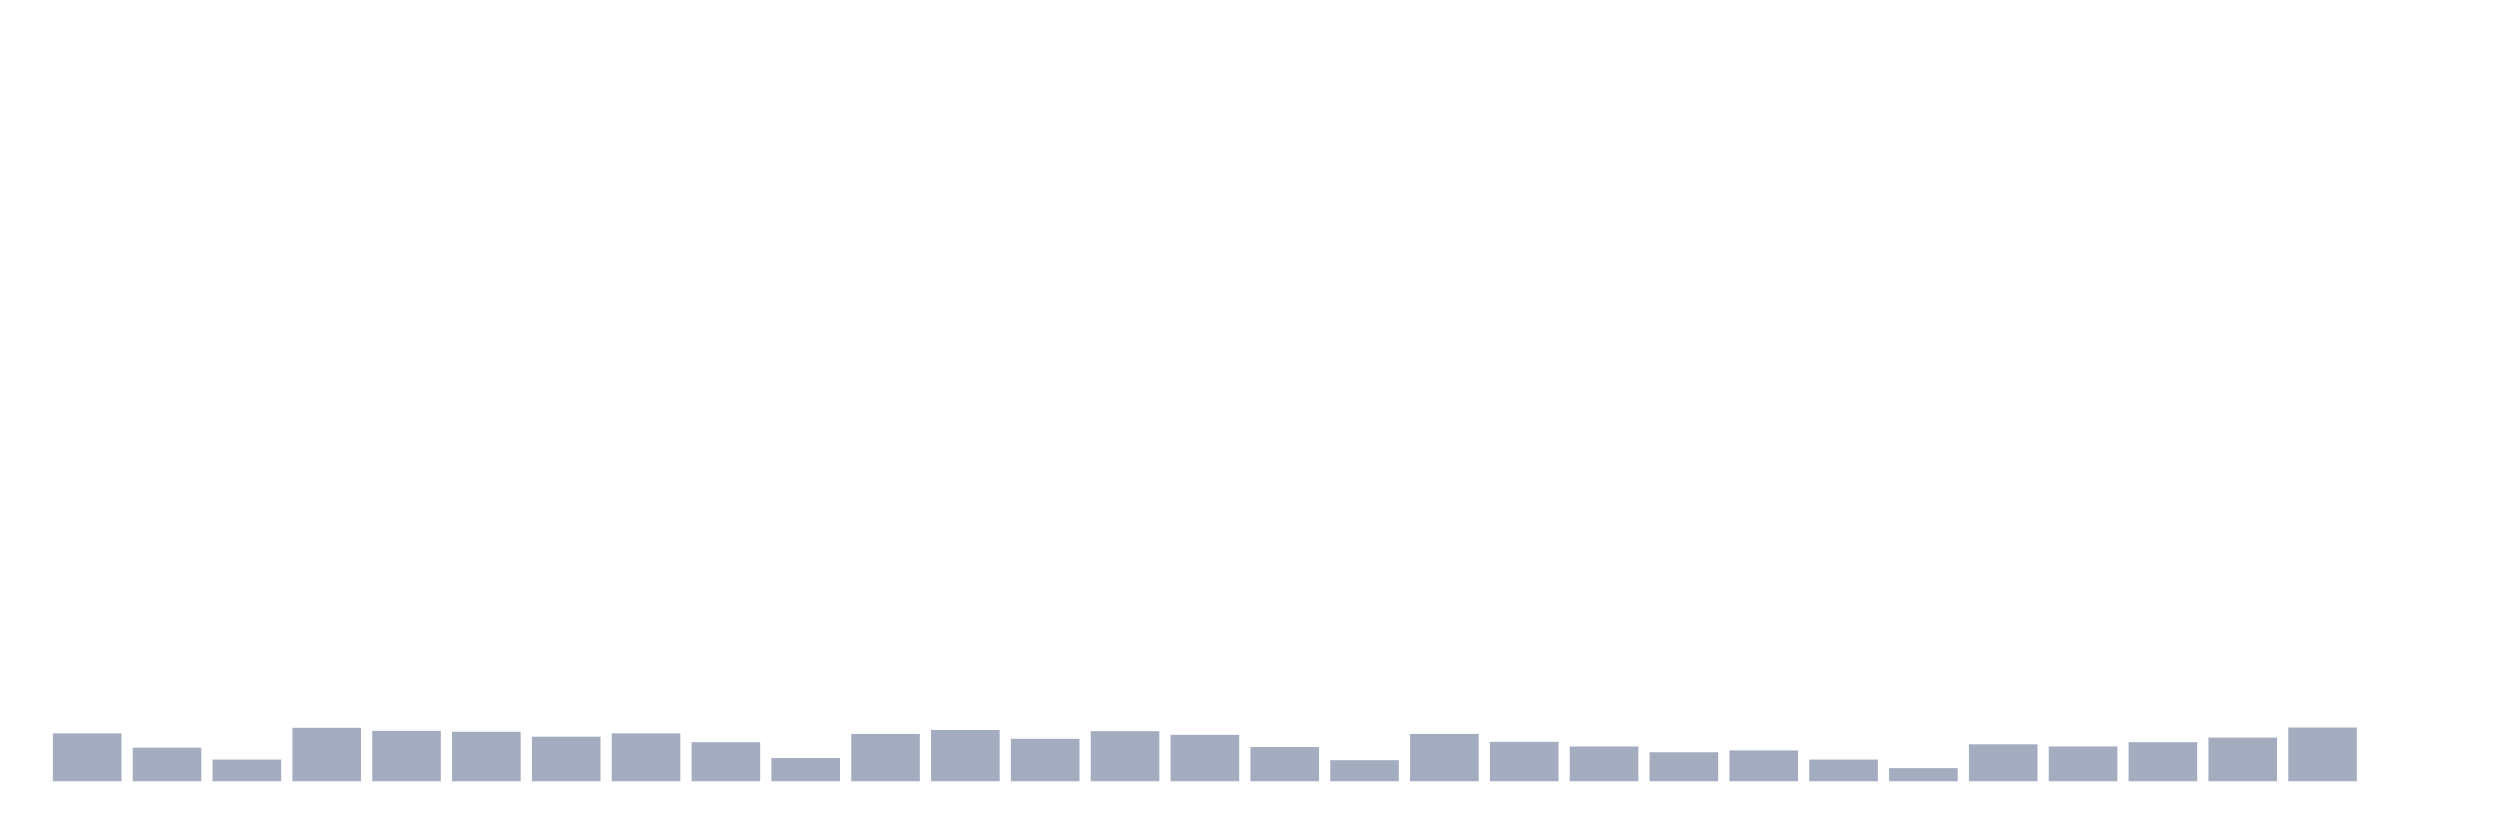 <svg xmlns="http://www.w3.org/2000/svg" viewBox="0 0 480 160"><g transform="translate(10,10)"><rect class="bar" x="0.153" width="13.175" y="130.796" height="9.204" fill="rgb(164,173,192)"></rect><rect class="bar" x="15.482" width="13.175" y="133.551" height="6.449" fill="rgb(164,173,192)"></rect><rect class="bar" x="30.81" width="13.175" y="135.838" height="4.162" fill="rgb(164,173,192)"></rect><rect class="bar" x="46.138" width="13.175" y="129.74" height="10.26" fill="rgb(164,173,192)"></rect><rect class="bar" x="61.466" width="13.175" y="130.327" height="9.673" fill="rgb(164,173,192)"></rect><rect class="bar" x="76.794" width="13.175" y="130.503" height="9.497" fill="rgb(164,173,192)"></rect><rect class="bar" x="92.123" width="13.175" y="131.441" height="8.559" fill="rgb(164,173,192)"></rect><rect class="bar" x="107.451" width="13.175" y="130.796" height="9.204" fill="rgb(164,173,192)"></rect><rect class="bar" x="122.779" width="13.175" y="132.496" height="7.504" fill="rgb(164,173,192)"></rect><rect class="bar" x="138.107" width="13.175" y="135.544" height="4.456" fill="rgb(164,173,192)"></rect><rect class="bar" x="153.436" width="13.175" y="130.913" height="9.087" fill="rgb(164,173,192)"></rect><rect class="bar" x="168.764" width="13.175" y="130.151" height="9.849" fill="rgb(164,173,192)"></rect><rect class="bar" x="184.092" width="13.175" y="131.851" height="8.149" fill="rgb(164,173,192)"></rect><rect class="bar" x="199.42" width="13.175" y="130.385" height="9.615" fill="rgb(164,173,192)"></rect><rect class="bar" x="214.748" width="13.175" y="131.089" height="8.911" fill="rgb(164,173,192)"></rect><rect class="bar" x="230.077" width="13.175" y="133.434" height="6.566" fill="rgb(164,173,192)"></rect><rect class="bar" x="245.405" width="13.175" y="135.955" height="4.045" fill="rgb(164,173,192)"></rect><rect class="bar" x="260.733" width="13.175" y="130.913" height="9.087" fill="rgb(164,173,192)"></rect><rect class="bar" x="276.061" width="13.175" y="132.437" height="7.563" fill="rgb(164,173,192)"></rect><rect class="bar" x="291.39" width="13.175" y="133.317" height="6.683" fill="rgb(164,173,192)"></rect><rect class="bar" x="306.718" width="13.175" y="134.43" height="5.57" fill="rgb(164,173,192)"></rect><rect class="bar" x="322.046" width="13.175" y="134.079" height="5.921" fill="rgb(164,173,192)"></rect><rect class="bar" x="337.374" width="13.175" y="135.838" height="4.162" fill="rgb(164,173,192)"></rect><rect class="bar" x="352.702" width="13.175" y="137.479" height="2.521" fill="rgb(164,173,192)"></rect><rect class="bar" x="368.031" width="13.175" y="132.906" height="7.094" fill="rgb(164,173,192)"></rect><rect class="bar" x="383.359" width="13.175" y="133.317" height="6.683" fill="rgb(164,173,192)"></rect><rect class="bar" x="398.687" width="13.175" y="132.496" height="7.504" fill="rgb(164,173,192)"></rect><rect class="bar" x="414.015" width="13.175" y="131.616" height="8.384" fill="rgb(164,173,192)"></rect><rect class="bar" x="429.344" width="13.175" y="129.682" height="10.318" fill="rgb(164,173,192)"></rect><rect class="bar" x="444.672" width="13.175" y="140" height="0" fill="rgb(164,173,192)"></rect></g></svg>